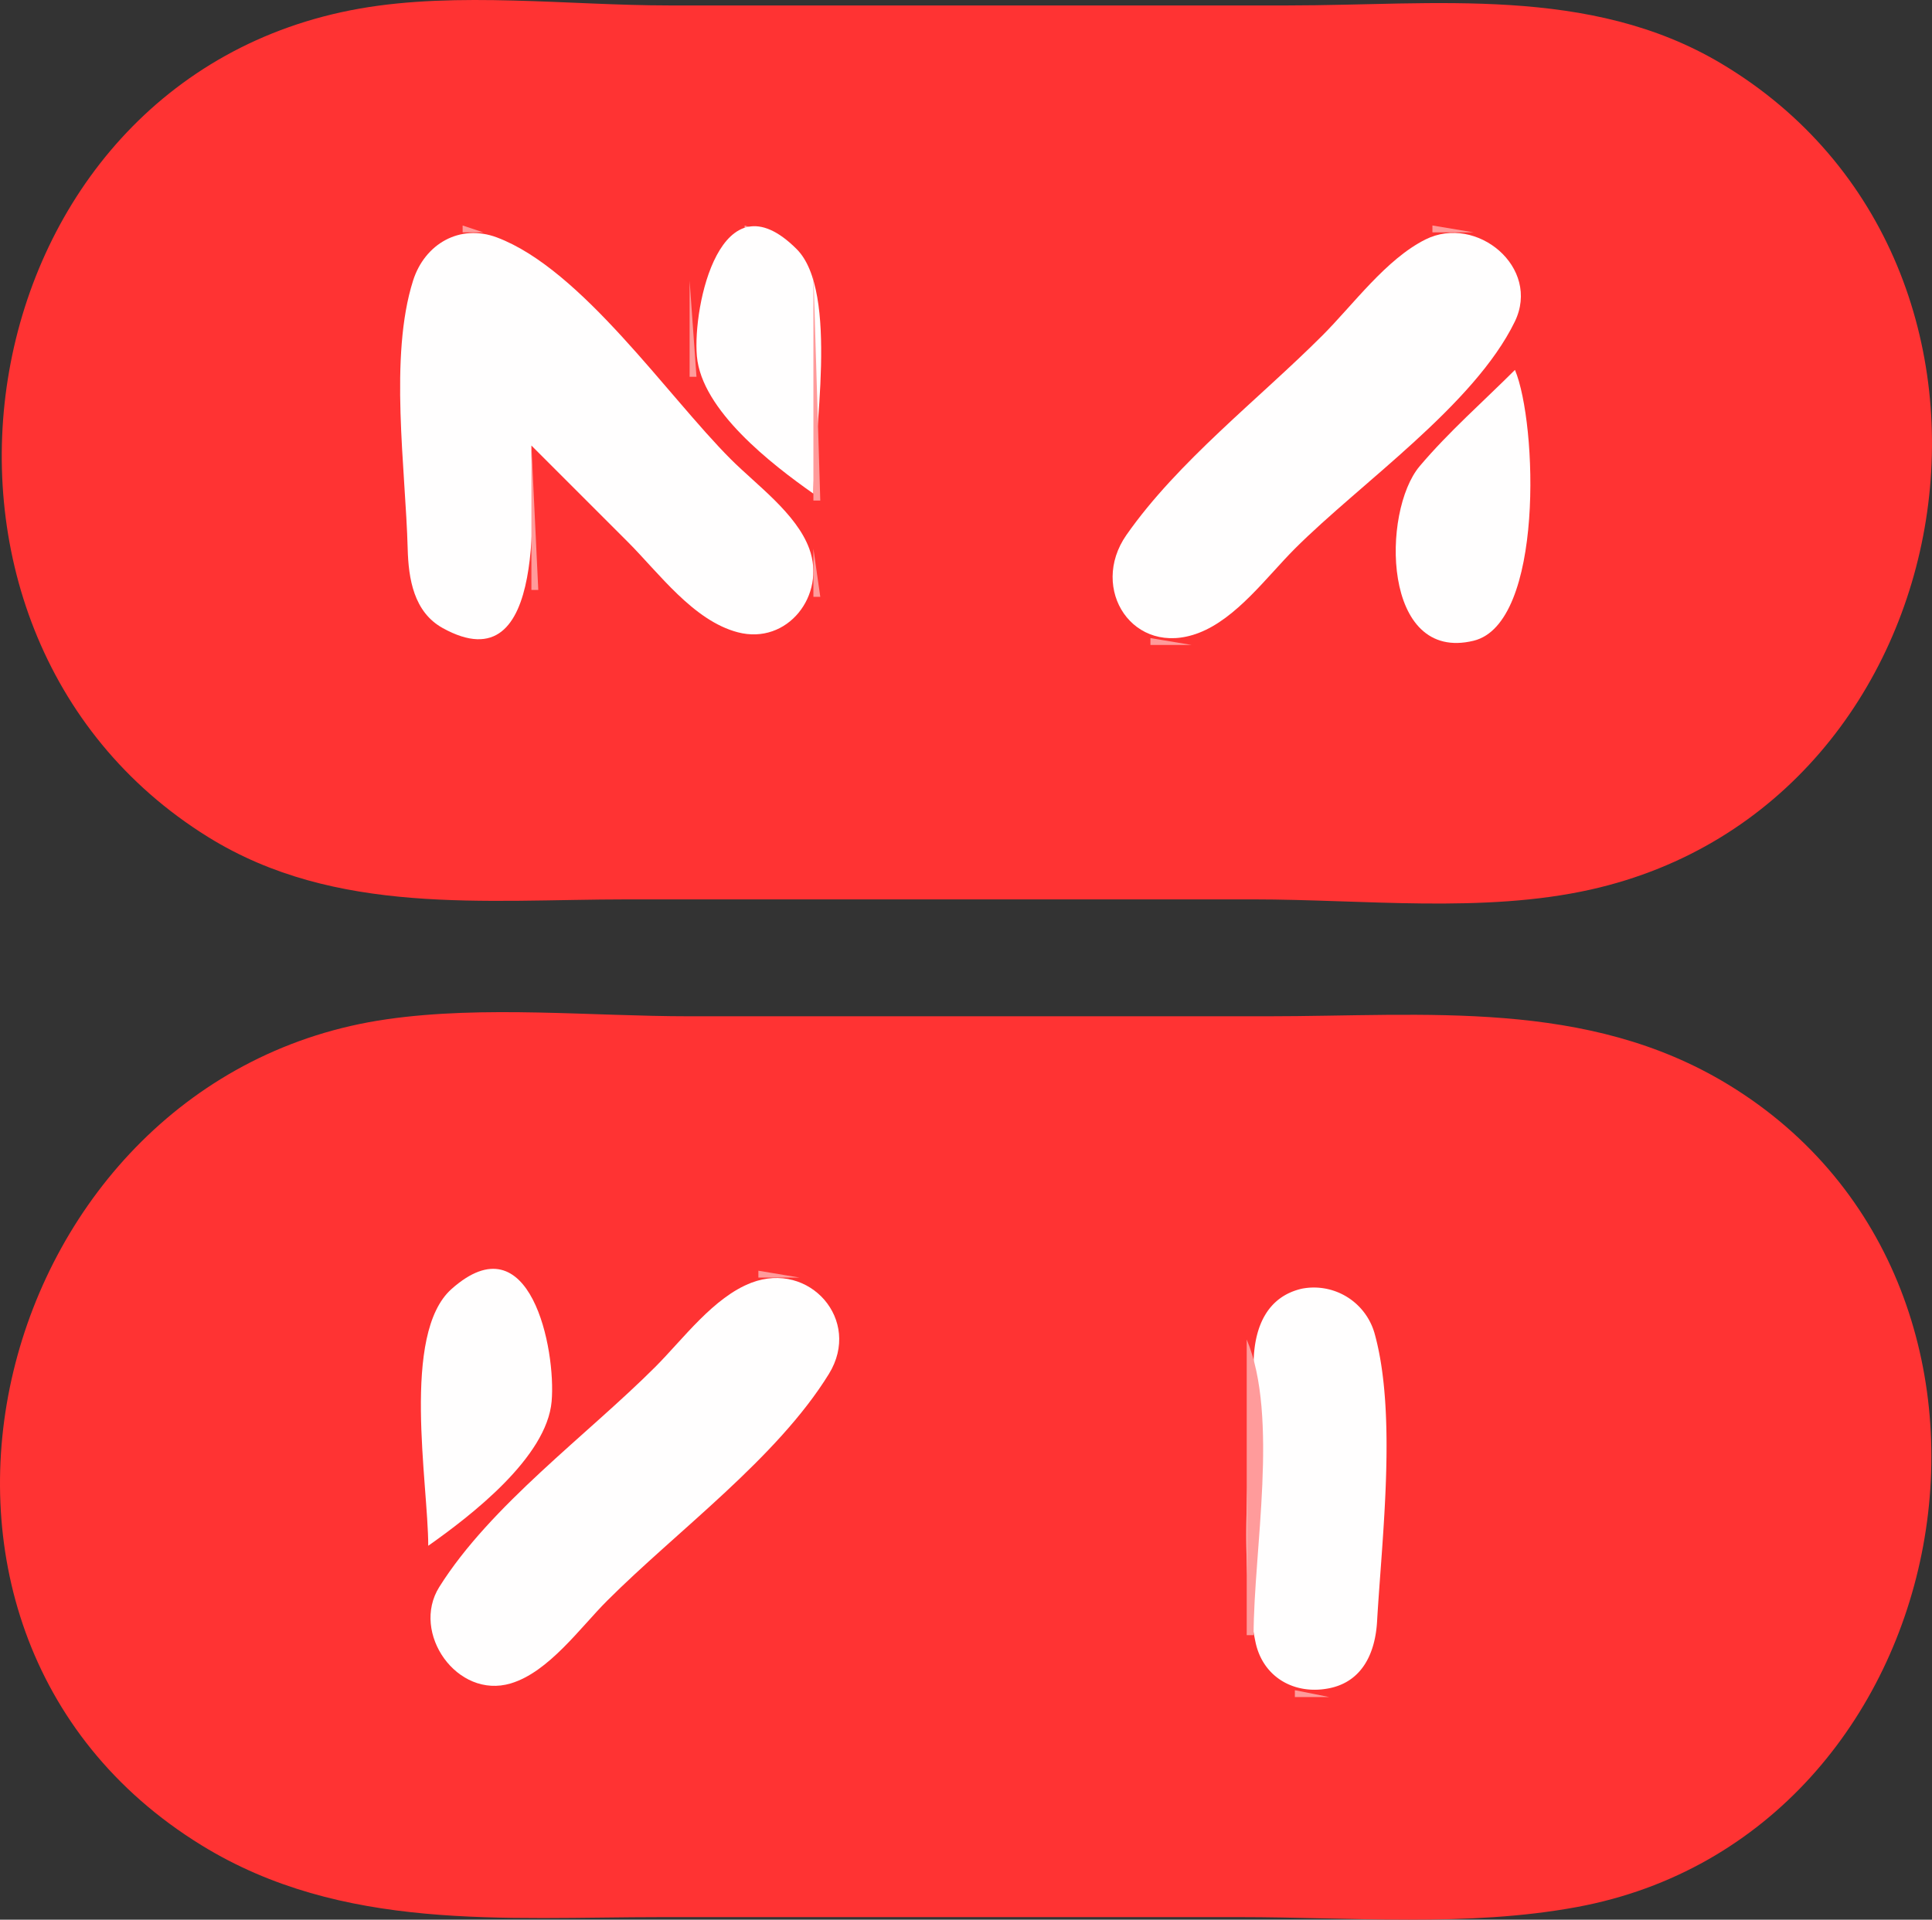 <svg xmlns="http://www.w3.org/2000/svg" width="280.896" height="279.163" viewBox="0 0 280.896 279.163"><rect x="0" y="0" width="280.896" height="279.163" fill="#333333" stroke="none"/><g transform="translate(0.262 0.791)"><path d="M52,.464c-57.681,10.192-70.8,90.2-22,120.47C48.539,132.435,70.173,130,91,130h91c15.9,0,33.424,2.06,49-1.425,55.614-12.445,68.068-90.868,19-120.122C230.876-2.948,208.326,0,187,0H97C82.52,0,66.266-2.057,52,.464Z" fill="#f33"/><path d="M67,32v1h3l-3-1m41,0v1h3l-3-1m100,0v1h6l-6-1M64,33l1,1Z" fill="#ff9b9b"/><path d="M77,64,91,78c4.524,4.524,9.528,11.455,16,13.156,7.237,1.9,12.874-5.4,10.4-12.156-1.875-5.114-7.648-9.251-11.4-13-9.243-9.243-21.679-27.615-34-32.257C66.578,31.7,61.489,34.7,59.8,40c-3.524,11.083-1.093,27.4-.789,39,.115,4.384.889,9.213,5.093,11.542C79.588,99.118,77,71.351,77,64Z" fill="#fffefe"/><path d="M72,33l1,1-1-1m33,0,1,1Z" fill="#ff9b9b"/><path d="M118,71c0-8.328,3.763-29.37-2.434-35.566C104.542,24.41,100.421,43.676,101.059,51,101.745,58.883,111.941,66.732,118,71Z" fill="#fffefe"/><path d="M113,33l1,1Z" fill="#ff9b9b"/><path d="M207,34.028c-5.737,2.859-10.519,9.491-15,13.972-9.229,9.229-21,18.3-28.486,29-5.488,7.847.987,17.871,10.486,14.258,5.517-2.1,9.933-8.191,14-12.258,9.528-9.529,26.052-20.867,31.968-33C223.828,38.085,214.4,30.339,207,34.028Z" fill="#fffefe"/><path d="M215,33l1,1-1-1m-10,1,1,1-1-1m12,0,1,1-1-1M75,35l1,1-1-1m129,0,1,1-1-1m14,0,1,1-1-1M76,36l1,1-1-1m127,0,1,1-1-1M60,37l1,1-1-1m17,0,1,1-1-1m24,0,1,1-1-1m16,0,1,1-1-1m85,0,1,1-1-1M78,38l1,1-1-1m123,0,1,1-1-1m19.333.667.334.667-.334-.667m-161,1,.333.667-.333-.667M79,39l1,1-1-1m39,0V72h1l-1-33m82,0,1,1-1-1M80,40l1,1-1-1m20,0V54h1l-1-14m99,0,1,1-1-1M81,41l1,1-1-1m117,0,1,1-1-1M82,42l1,1-1-1m115,0,1,1-1-1M83,43l1,1-1-1m113,0,1,1-1-1M84,44l1,1-1-1m111,0,1,1-1-1M85,45l1,1-1-1m109,0,1,1-1-1M86,46l1,1-1-1m107,0,1,1-1-1m-1,1,1,1-1-1m-1,1,1,1-1-1m-1,1,1,1-1-1m-1,1,1,1-1-1m-1,1,1,1-1-1m-1,1,1,1-1-1m-1,1,1,1Z" fill="#ff9b9b"/><path d="M220,53c-4.606,4.606-9.649,9.022-13.852,14-5.574,6.6-5.469,28.626,7.837,25.387C224.253,89.888,223.245,60.733,220,53Z" fill="#fffefe"/><path d="M185,54l1,1-1-1m-1,1,1,1-1-1M77,64V85h1L77,64m41,15v7h1l-1-7m43.333.667.334.667-.334-.667m-102,5,.333.667-.333-.667m102,2,.334.667-.334-.667m59,0,.334.667-.334-.667M60,87l1,1-1-1m16,0,1,1-1-1m41,0,1,1-1-1m86,0,1,1-1-1M75,88l1,1-1-1m41,0,1,1-1-1m46,0,1,1-1-1m57,0,1,1-1-1M74,89l1,1-1-1m41,0,1,1-1-1m89,0,1,1-1-1M63,90l1,1-1-1m10,0,1,1-1-1m31,0,1,1-1-1m10,0,1,1-1-1m91,0,1,1-1-1M64.667,91.333l.667.333-.667-.333M71,91l1,1-1-1m35.667.333.666.333-.666-.333m5,0,.666.333-.666-.333M165,91l1,1-1-1m9,0,1,1-1-1m-7,1v1h6l-6-1m41.667.333.666.333-.666-.333m6,0,.666.333Z" fill="#ff9b9b"/><path d="M56,147.428c-57.442,8.229-78.425,88.417-27,120.1C49.456,280.138,72.983,278,96,278h84c16.131,0,33.074,1.479,49-1.464,56.113-10.369,70.833-89.886,22-119.609C230.455,144.421,207.022,147,184,147H100C85.652,147,70.209,145.393,56,147.428Z" fill="#f33"/><path d="M66,186l3-1Z" fill="#ff9b9b"/><path d="M62,224c6.256-4.407,17.234-12.873,17.941-21,.656-7.53-3.107-26.518-14.547-16.347C58.027,193.2,62,214.9,62,224Z" fill="#fffefe"/><path d="M73.667,184.333l.667.334-.667-.334M110,184v1h6l-6-1m-35,1,1,1-1-1m33,0,1,1Z" fill="#ff9b9b"/><path d="M109,185.742c-5.516,2.1-9.934,8.192-14,12.258-9.9,9.9-23.959,20.128-31.4,32-4.168,6.654,2.591,16.351,10.4,14.013,5.517-1.653,10.076-8.089,14-12.013,10.183-10.183,24.695-20.729,32.258-33C125.076,191.182,117.437,182.536,109,185.742Z" fill="#fffefe"/><path d="M117,185l1,1-1-1m1,1,1,1-1-1m69.667.333.666.334Z" fill="#ff9b9b"/><path d="M189,186.616c-5.1,1.186-6.84,5.657-6.989,10.384-.4,12.661-2.336,28.608.264,41,1.074,5.121,5.658,7.726,10.706,6.722,4.863-.968,6.71-5.189,6.972-9.718.7-12.182,2.918-30.25-.391-41.985A9.172,9.172,0,0,0,189,186.616Z" fill="#fffefe"/><path d="M193,186l1,1-1-1m2,1,1,1-1-1M63,188l1,1-1-1m57,0,1,1-1-1m64,0,1,1-1-1M62.333,189.667l.333.666-.333-.666M79,189l1,1-1-1m42.333.667.334.666-.334-.666M182,191l1,1-1-1m17,0,1,1-1-1m-77,2,1,1-1-1m59,1v43h1c0-12.219,3.71-31.774-1-43m-60,3,1,1-1-1m-2,3,1,1-1-1m-1,1,1,1-1-1m-1,1,1,1-1-1m-1,1,1,1-1-1m-1,1,1,1-1-1m-1,1,1,1-1-1m-1,1,1,1-1-1m-1,1,1,1-1-1m-1,1,1,1-1-1m-1,1,1,1-1-1m-1,1,1,1-1-1m-1,1,1,1-1-1m-1,1,1,1-1-1m-1,1,1,1-1-1m-1,1,1,1-1-1m-1,1,1,1-1-1m-1,1,1,1-1-1m-1,1,1,1-1-1m-1,1,1,1-1-1m-1,1,1,1-1-1m-1,1,1,1-1-1m-1,1,1,1-1-1m-1,1,1,1-1-1m-1,1,1,1Z" fill="#ff9b9b"/><path d="M95,224l1,1-1-1m-1,1,1,1-1-1m-1,1,1,1-1-1m-1,1,1,1-1-1m-1,1,1,1-1-1m-1,1,1,1-1-1m-1,1,1,1-1-1m-1,1,1,1-1-1m-1,1,1,1-1-1m-1,1,1,1-1-1m-1,1,1,1-1-1m-1,1,1,1-1-1m-1,1,1,1-1-1m-20.667,1.667.333.666-.333-.666M82,237l1,1-1-1m-1,1,1,1-1-1m-1,1,1,1-1-1m119,0,1,1-1-1M63,240l1,1-1-1m16,0,1,1-1-1m103,0,1,1-1-1M64,241l1,1-1-1m14,0,1,1-1-1m105,0,1,1-1-1m15,0,1,1-1-1M65,242l1,1-1-1m12,0,1,1-1-1m-10,1,1,1-1-1m9,0,1,1-1-1m120,0,1,1-1-1M69.667,244.333l.667.334-.667-.334m4,0,.667.334-.667-.334M186,244l1,1-1-1m9,0,1,1-1-1m-7,1v1h5Z" fill="#ff9b9b"/></g></svg>